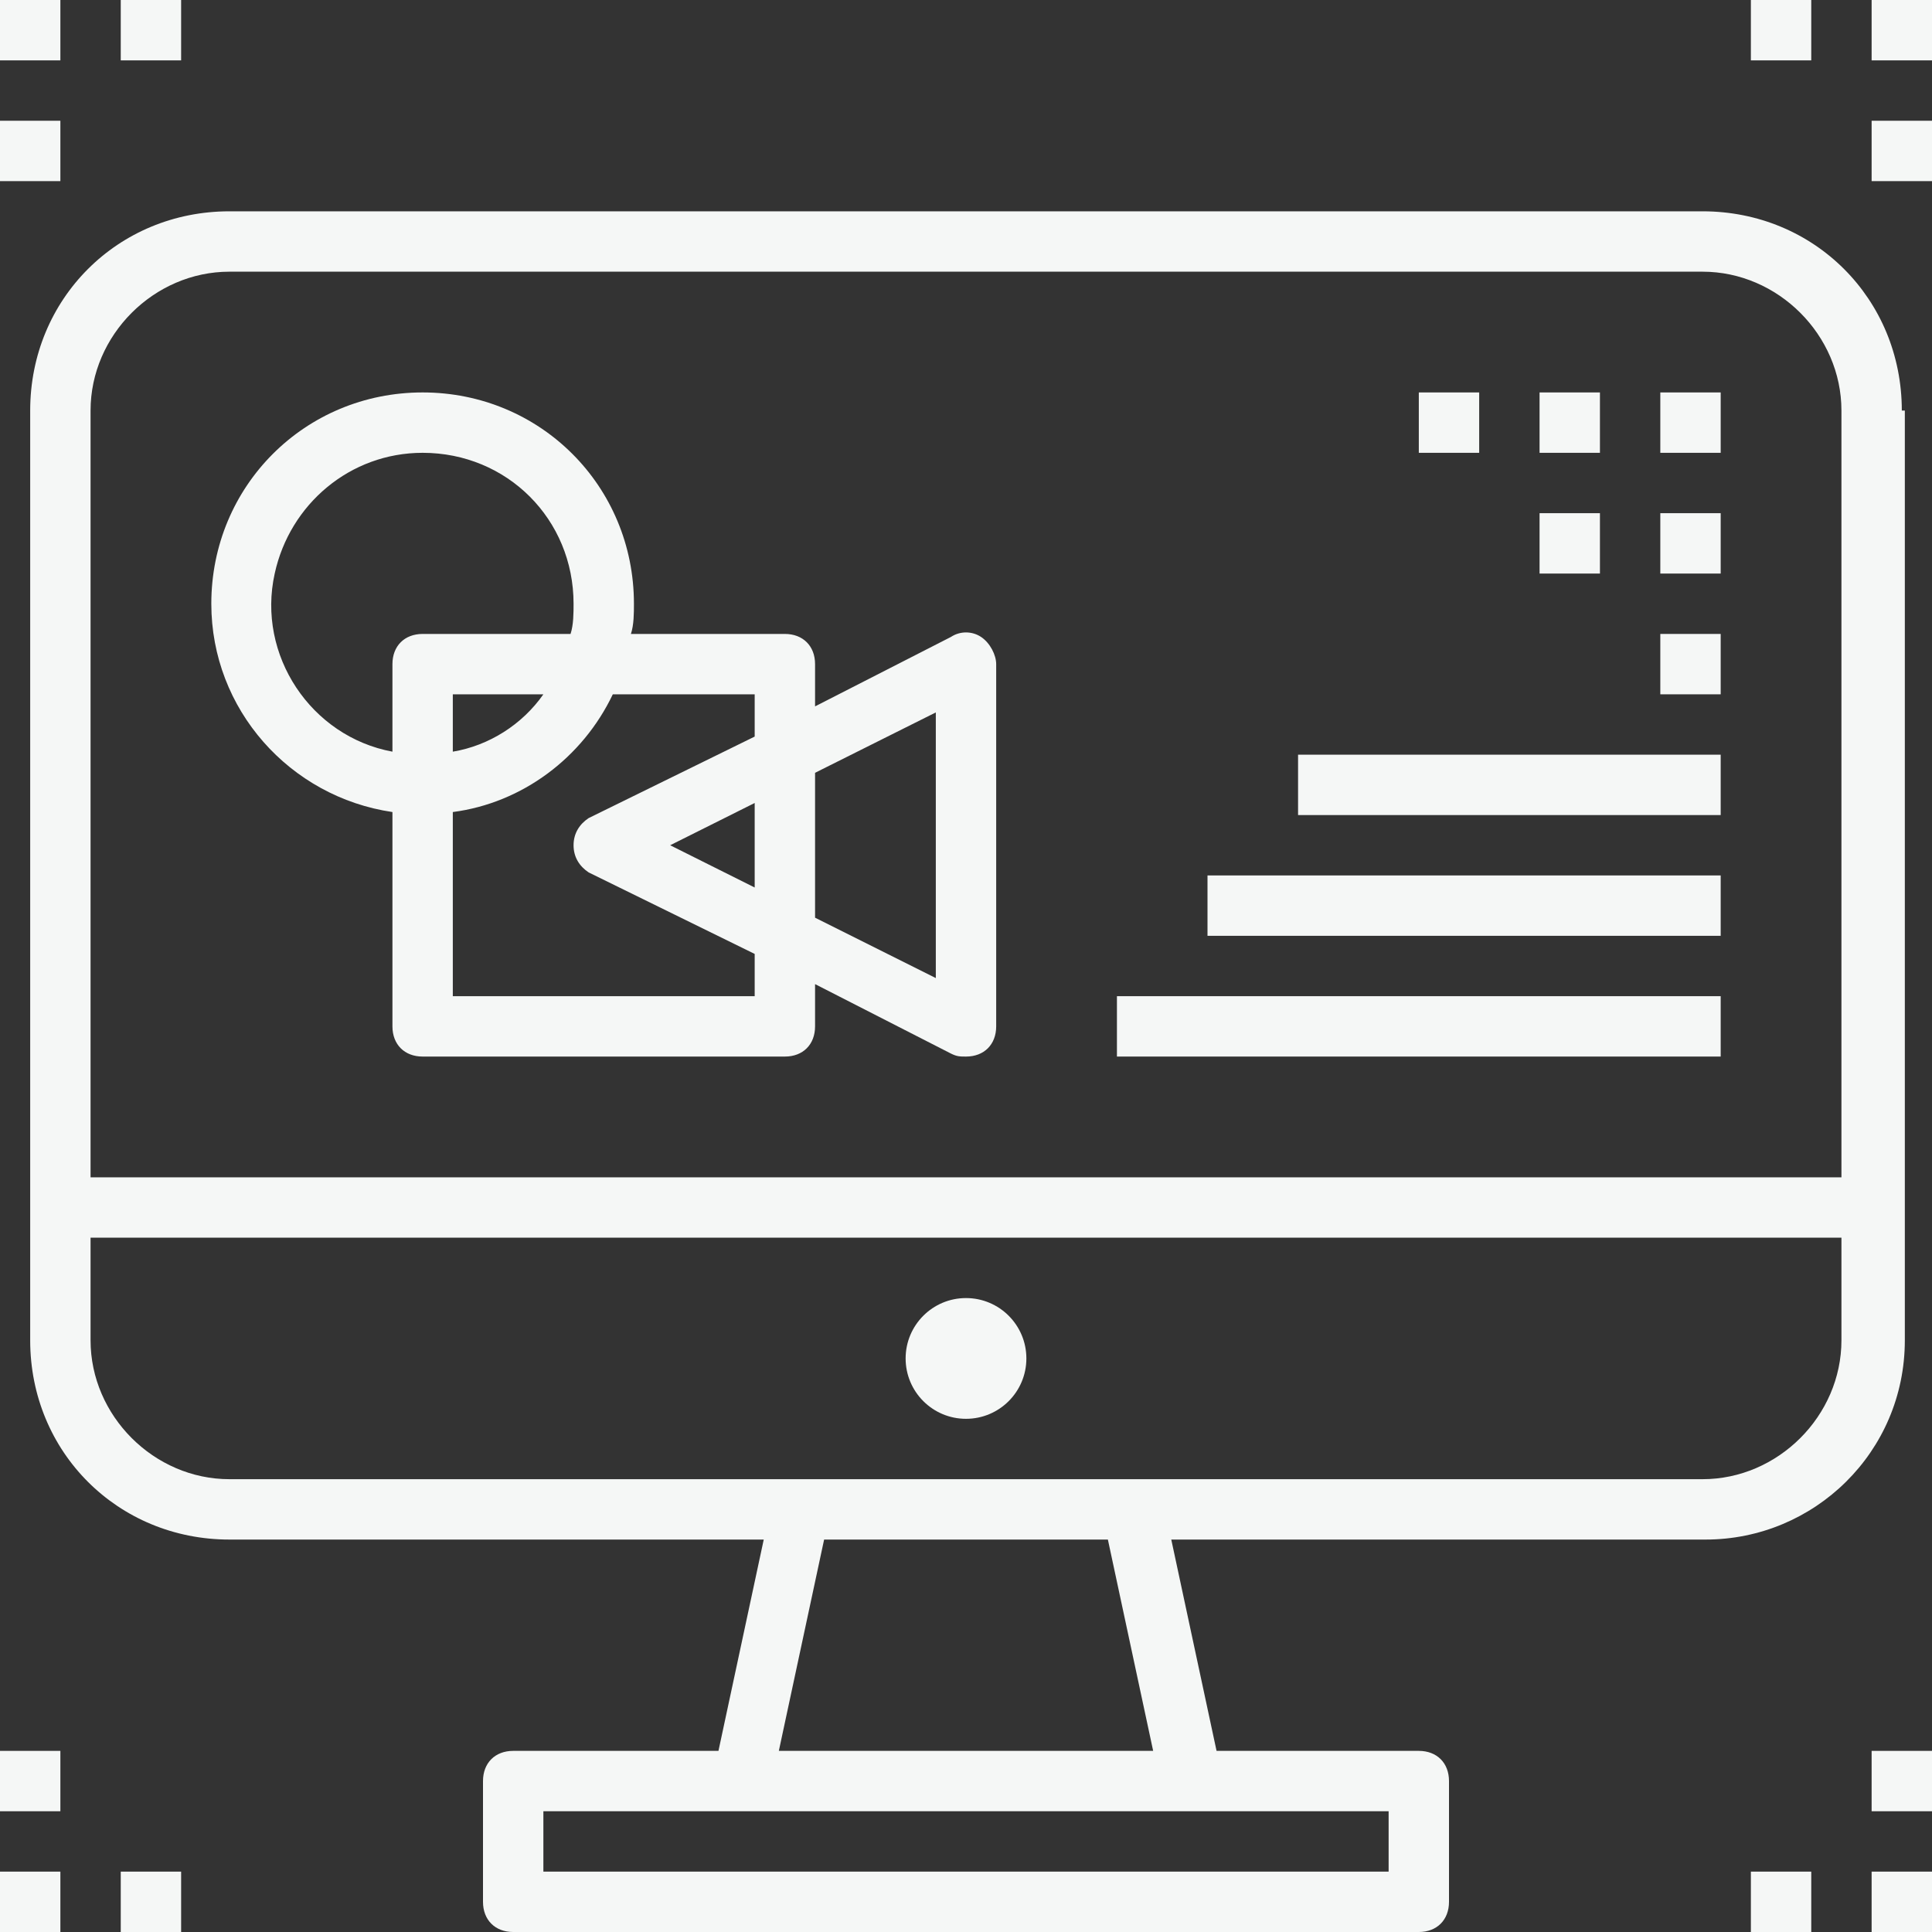 <?xml version="1.0"?>
<svg xmlns="http://www.w3.org/2000/svg" xmlns:xlink="http://www.w3.org/1999/xlink" version="1.1" id="Capa_1" x="0px" y="0px" viewBox="0 0 512 512" style="enable-background:new 0 0 512 512;" xml:space="preserve" width="512px" height="512px"><rect x="0" y="0" width="512" height="512" fill="#333333" stroke="none"/><g><g>
	<g>
		<g>
			<path d="M504.8,108.8H504c0-29.6-23.2-52.8-52.8-52.8H60.8C31.2,56,8,79.2,8,108.8v246.4C8,384.8,31.2,408,60.8,408h141.6l-12,56     H136c-4.8,0-8,3.2-8,8v32c0,4.8,3.2,8,8,8h240c4.8,0,8-3.2,8-8v-32c0-4.8-3.2-8-8-8h-53.6l-12-56H452c28.8,0,52.8-23.2,52.8-52.8     V108.8z M368,480v16H144v-16H368z M206.4,464l12-56h75.2l12,56H206.4z M488,355.2c0,20-16.8,36.8-36.8,36.8H60.8     c-20,0-36.8-16.8-36.8-36.8V328h464V355.2z M488,312H24V108.8C24,88.8,40.8,72,60.8,72h390.4c20,0,36.8,16.8,36.8,36.8V312z" data-original="#000000" class="active-path" data-old_color="#000000" fill="#F5F7F6"/>
			<circle cx="256" cy="360" r="16" data-original="#000000" class="active-path" data-old_color="#000000" fill="#F5F7F6"/>
			<rect x="376" y="104" width="16" height="16" data-original="#000000" class="active-path" data-old_color="#000000" fill="#F5F7F6"/>
			<rect x="408" y="104" width="16" height="16" data-original="#000000" class="active-path" data-old_color="#000000" fill="#F5F7F6"/>
			<rect x="440" y="104" width="16" height="16" data-original="#000000" class="active-path" data-old_color="#000000" fill="#F5F7F6"/>
			<rect x="408" y="136" width="16" height="16" data-original="#000000" class="active-path" data-old_color="#000000" fill="#F5F7F6"/>
			<rect x="440" y="136" width="16" height="16" data-original="#000000" class="active-path" data-old_color="#000000" fill="#F5F7F6"/>
			<rect x="296" y="264" width="160" height="16" data-original="#000000" class="active-path" data-old_color="#000000" fill="#F5F7F6"/>
			<rect x="320" y="232" width="136" height="16" data-original="#000000" class="active-path" data-old_color="#000000" fill="#F5F7F6"/>
			<rect x="344" y="200" width="112" height="16" data-original="#000000" class="active-path" data-old_color="#000000" fill="#F5F7F6"/>
			<rect x="440" y="168" width="16" height="16" data-original="#000000" class="active-path" data-old_color="#000000" fill="#F5F7F6"/>
			<path d="M260,168.8c-2.4-1.6-5.6-1.6-8,0l-36,18.4V176c0-4.8-3.2-8-8-8h-40.8c0.8-2.4,0.8-5.6,0.8-8c0-31.2-24.8-56-56-56     s-56,24.8-56,56c0,28,20.8,51.2,48,55.2V272c0,4.8,3.2,8,8,8h96c4.8,0,8-3.2,8-8v-11.2l36,18.4c1.6,0.8,2.4,0.8,4,0.8     c4.8,0,8-3.2,8-8v-96C264,173.6,262.4,170.4,260,168.8z M104,176v23.2c-21.6-4-36-25.6-31.2-47.2c4-18.4,20-32,39.2-32     c22.4,0,40,17.6,40,40c0,2.4,0,5.6-0.8,8H112C107.2,168,104,171.2,104,176z M144,184c-5.6,8-14.4,13.6-24,15.2V184H144z      M200,235.2L177.6,224l22.4-11.2V235.2z M200,195.2l-44,21.6c-2.4,1.6-4,4-4,7.2s1.6,5.6,4,7.2l44,21.6V264h-80v-48.8     c18.4-2.4,34.4-14.4,42.4-31.2H200V195.2z M248,259.2l-32-16v-38.4l32-16V259.2z" data-original="#000000" class="active-path" data-old_color="#000000" fill="#F5F7F6"/>
			<rect x="496" width="16" height="16" data-original="#000000" class="active-path" data-old_color="#000000" fill="#F5F7F6"/>
			<rect x="496" y="32" width="16" height="16" data-original="#000000" class="active-path" data-old_color="#000000" fill="#F5F7F6"/>
			<rect x="464" width="16" height="16" data-original="#000000" class="active-path" data-old_color="#000000" fill="#F5F7F6"/>
			<rect width="16" height="16" data-original="#000000" class="active-path" data-old_color="#000000" fill="#F5F7F6"/>
			<rect x="32" width="16" height="16" data-original="#000000" class="active-path" data-old_color="#000000" fill="#F5F7F6"/>
			<rect y="32" width="16" height="16" data-original="#000000" class="active-path" data-old_color="#000000" fill="#F5F7F6"/>
			<rect y="496" width="16" height="16" data-original="#000000" class="active-path" data-old_color="#000000" fill="#F5F7F6"/>
			<rect y="464" width="16" height="16" data-original="#000000" class="active-path" data-old_color="#000000" fill="#F5F7F6"/>
			<rect x="32" y="496" width="16" height="16" data-original="#000000" class="active-path" data-old_color="#000000" fill="#F5F7F6"/>
			<rect x="496" y="496" width="16" height="16" data-original="#000000" class="active-path" data-old_color="#000000" fill="#F5F7F6"/>
			<rect x="464" y="496" width="16" height="16" data-original="#000000" class="active-path" data-old_color="#000000" fill="#F5F7F6"/>
			<rect x="496" y="464" width="16" height="16" data-original="#000000" class="active-path" data-old_color="#000000" fill="#F5F7F6"/>
		</g>
	</g>
</g></g> </svg>
